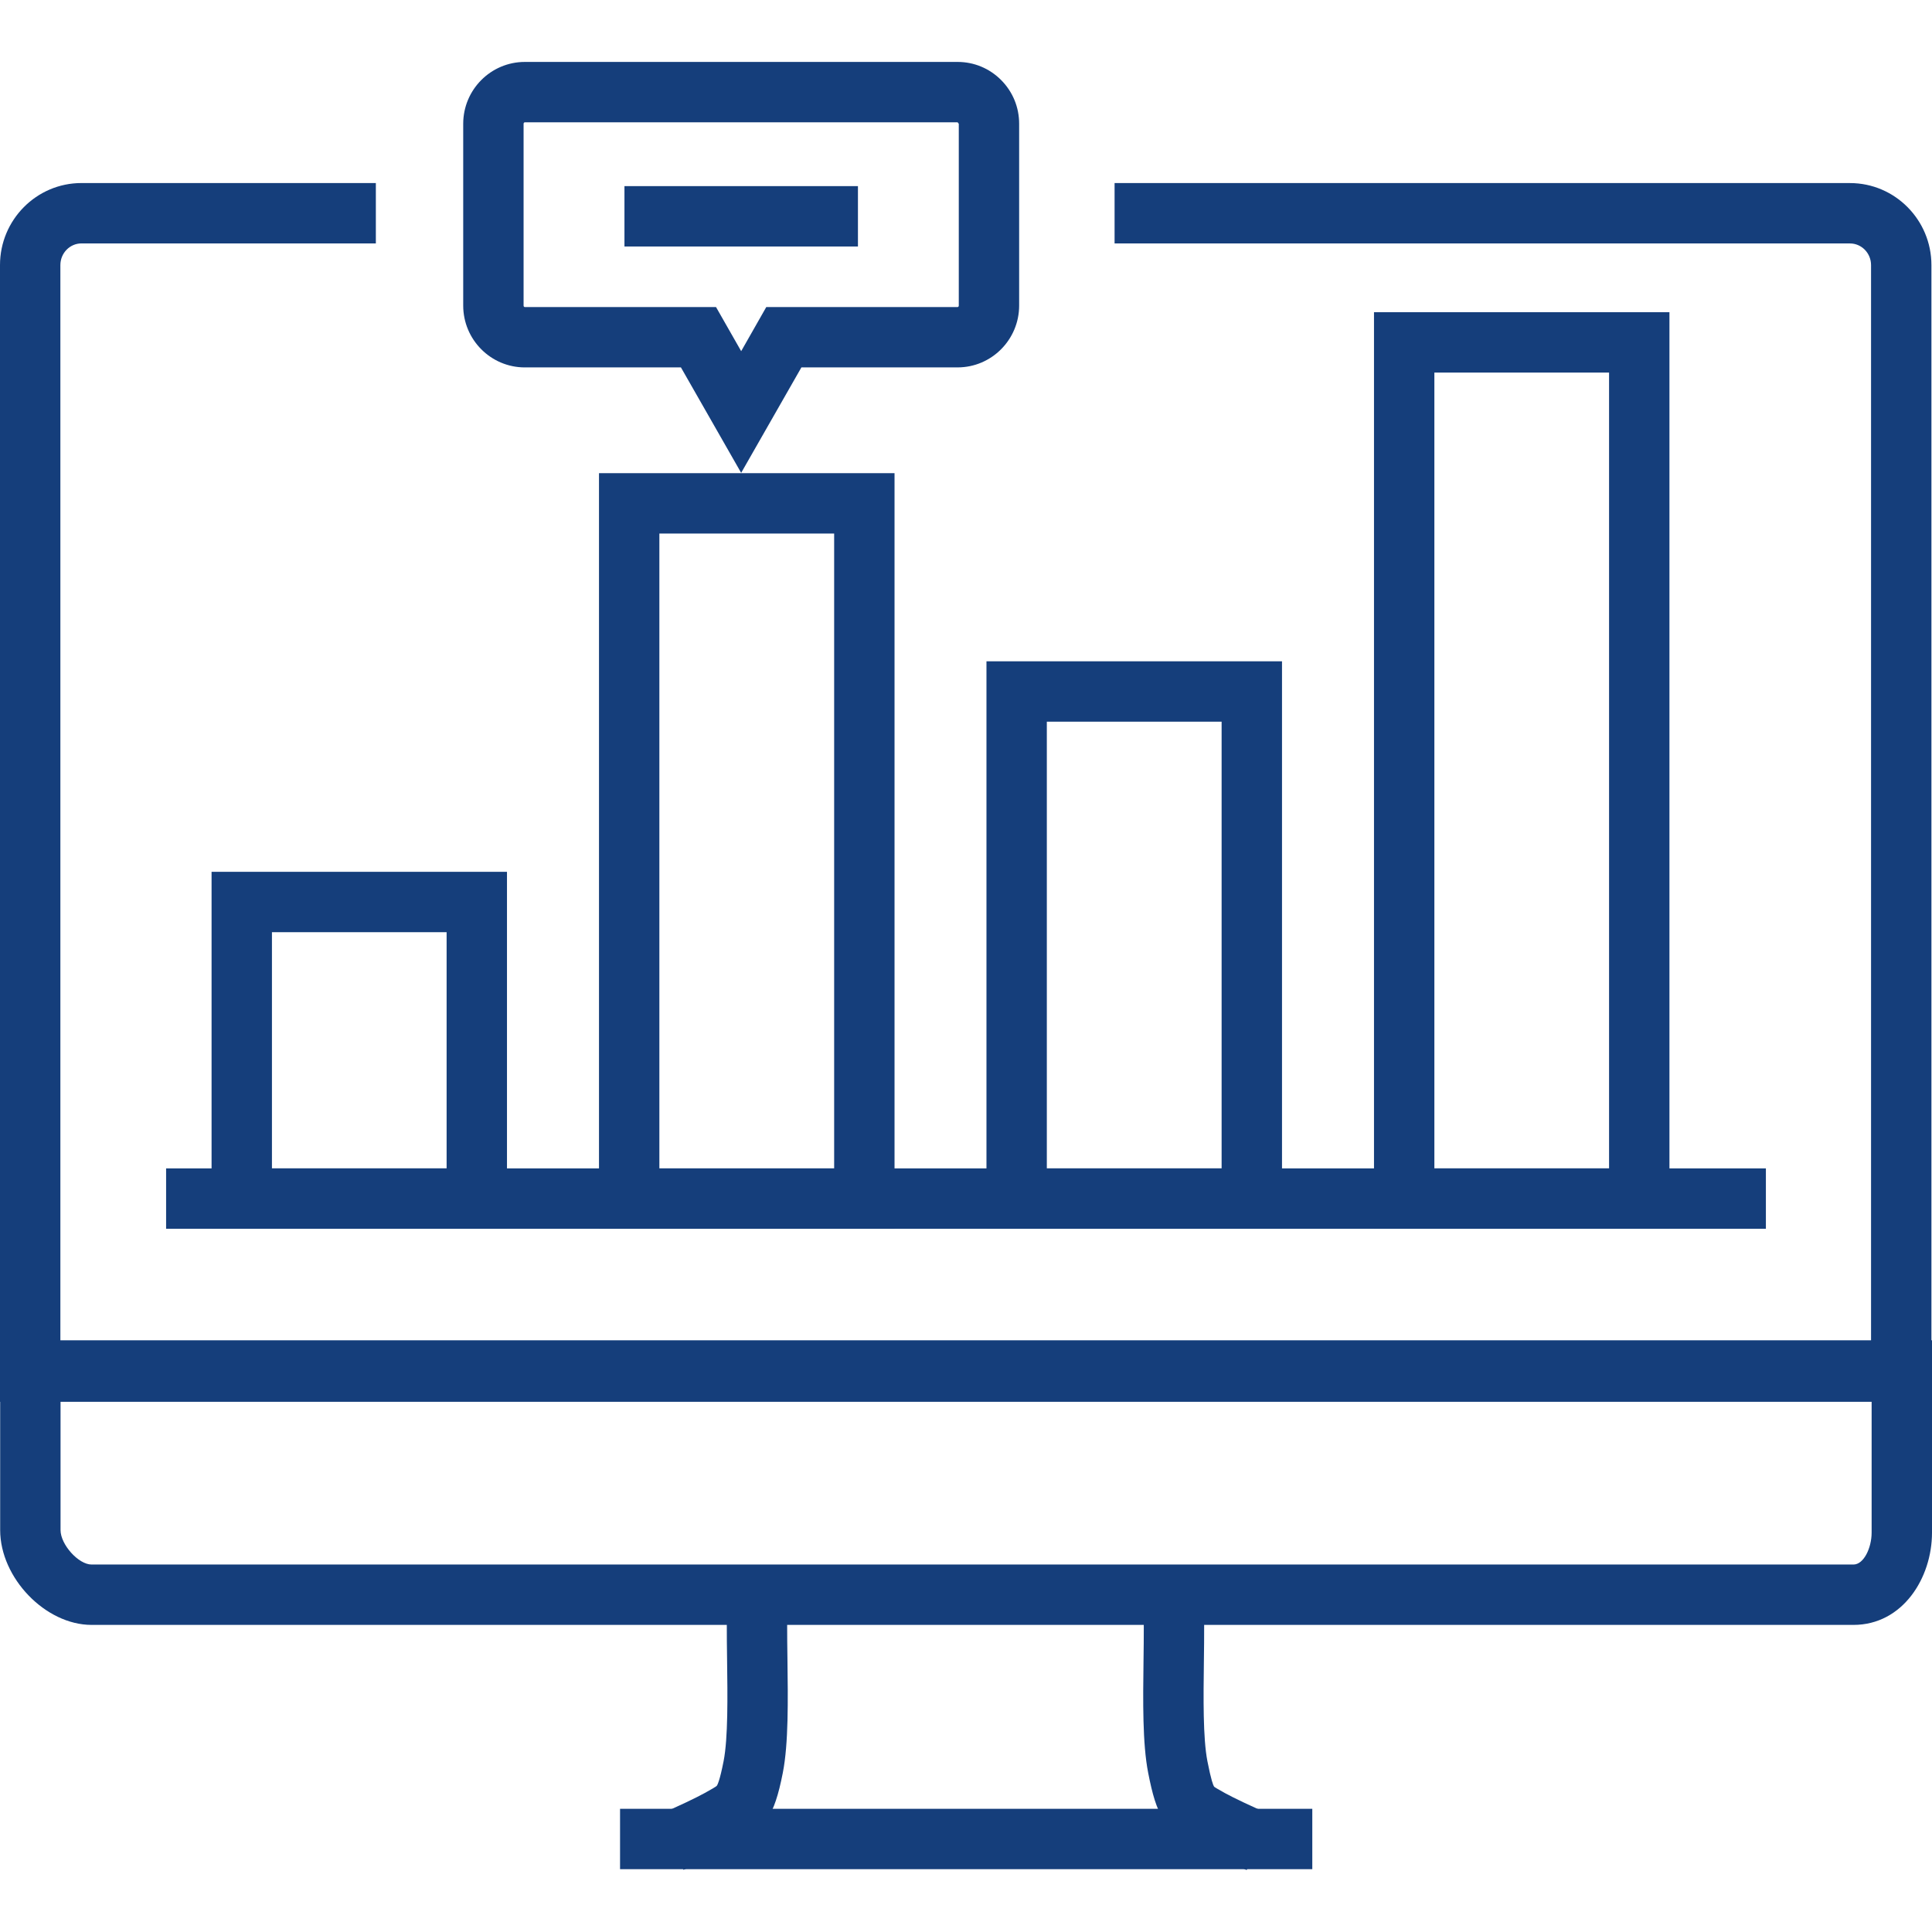<svg width="128" height="128" viewBox="0 0 128 128" fill="none" xmlns="http://www.w3.org/2000/svg">
<path d="M127.962 92.872H0V17.562C0 14.565 2.42 12.127 5.396 12.127H24.901V16.127H5.396C4.626 16.128 4 16.771 4 17.563V88.873H123.962V17.563C123.962 16.773 123.335 16.129 122.565 16.129H73.844V12.129H122.565C125.542 12.129 127.962 14.567 127.962 17.563V92.872Z" fill="#153E7B"/>
<path d="M122.797 107.654H6.066C3.01 107.654 0.011 104.542 0.011 101.371V88.798H128V101.544C128 104.548 126.054 107.654 122.797 107.654ZM4.011 92.798V101.371C4.011 102.331 5.201 103.654 6.066 103.654H122.797C123.485 103.654 124 102.54 124 101.544V92.798H4.011Z" fill="#153E7B"/>
<path d="M45.284 123.882L43.68 120.218C45.002 119.639 46.099 119.119 46.69 118.792L46.869 118.691C47.117 118.552 47.425 118.381 47.49 118.314C47.53 118.262 47.684 117.987 47.94 116.683C48.24 115.148 48.204 112.389 48.171 109.954C48.149 108.28 48.128 106.698 48.218 105.576L52.205 105.898C52.129 106.833 52.149 108.323 52.17 109.901C52.207 112.658 52.244 115.508 51.864 117.451C51.284 120.409 50.66 121.155 48.817 122.183L48.638 122.283C47.677 122.817 46.125 123.514 45.284 123.882Z" fill="#153E7B"/>
<path d="M82.595 123.896C81.747 123.525 80.181 122.824 79.216 122.292L79.094 122.223C77.138 121.125 76.629 120.323 76.069 117.452C75.69 115.513 75.726 112.715 75.761 110.01C75.782 108.452 75.801 106.981 75.725 106.043L79.711 105.719C79.803 106.845 79.782 108.407 79.761 110.062C79.73 112.448 79.695 115.152 79.994 116.685C80.24 117.945 80.378 118.283 80.437 118.373C80.496 118.425 80.803 118.598 81.051 118.736L81.161 118.799C81.749 119.122 82.86 119.649 84.197 120.234L82.595 123.896Z" fill="#153E7B"/>
<path d="M86.943 119.838H41.08V123.838H86.943V119.838Z" fill="#153E7B"/>
<path d="M33.589 81.409H14.017V57.76H33.589V81.409ZM18.017 77.409H29.589V61.76H18.017V77.409Z" fill="#153E7B"/>
<path d="M59.265 81.41H39.685V31.349H59.265V81.41ZM43.685 77.41H55.265V35.349H43.685V77.41Z" fill="#153E7B"/>
<path d="M84.936 81.409H65.356V43.813H84.936V81.409ZM69.355 77.409H80.935V47.813H69.355V77.409Z" fill="#153E7B"/>
<path d="M110.605 81.409H91.031V20.684H110.605V81.409ZM95.031 77.409H106.605V24.684H95.031V77.409Z" fill="#153E7B"/>
<path d="M49.104 31.328L45.114 24.342H34.771C32.52 24.342 30.689 22.504 30.689 20.244V8.201C30.689 5.941 32.52 4.103 34.771 4.103H63.444C64.53 4.103 65.554 4.528 66.323 5.299C67.097 6.074 67.523 7.107 67.521 8.204V20.243C67.521 22.503 65.691 24.341 63.442 24.341H53.095L49.104 31.328ZM34.771 8.104C34.725 8.104 34.689 8.147 34.689 8.202V20.245C34.689 20.303 34.723 20.343 34.771 20.343H47.438L49.105 23.266L50.768 20.343H63.443C63.482 20.343 63.522 20.307 63.522 20.245V8.201L63.444 8.103H34.771V8.104Z" fill="#153E7B"/>
<path d="M56.841 12.331H41.372V16.331H56.841V12.331Z" fill="#153E7B"/>
<path d="M116.995 77.409H11.005V81.409H116.995V77.409Z" fill="#153E7B"/>
</svg>
